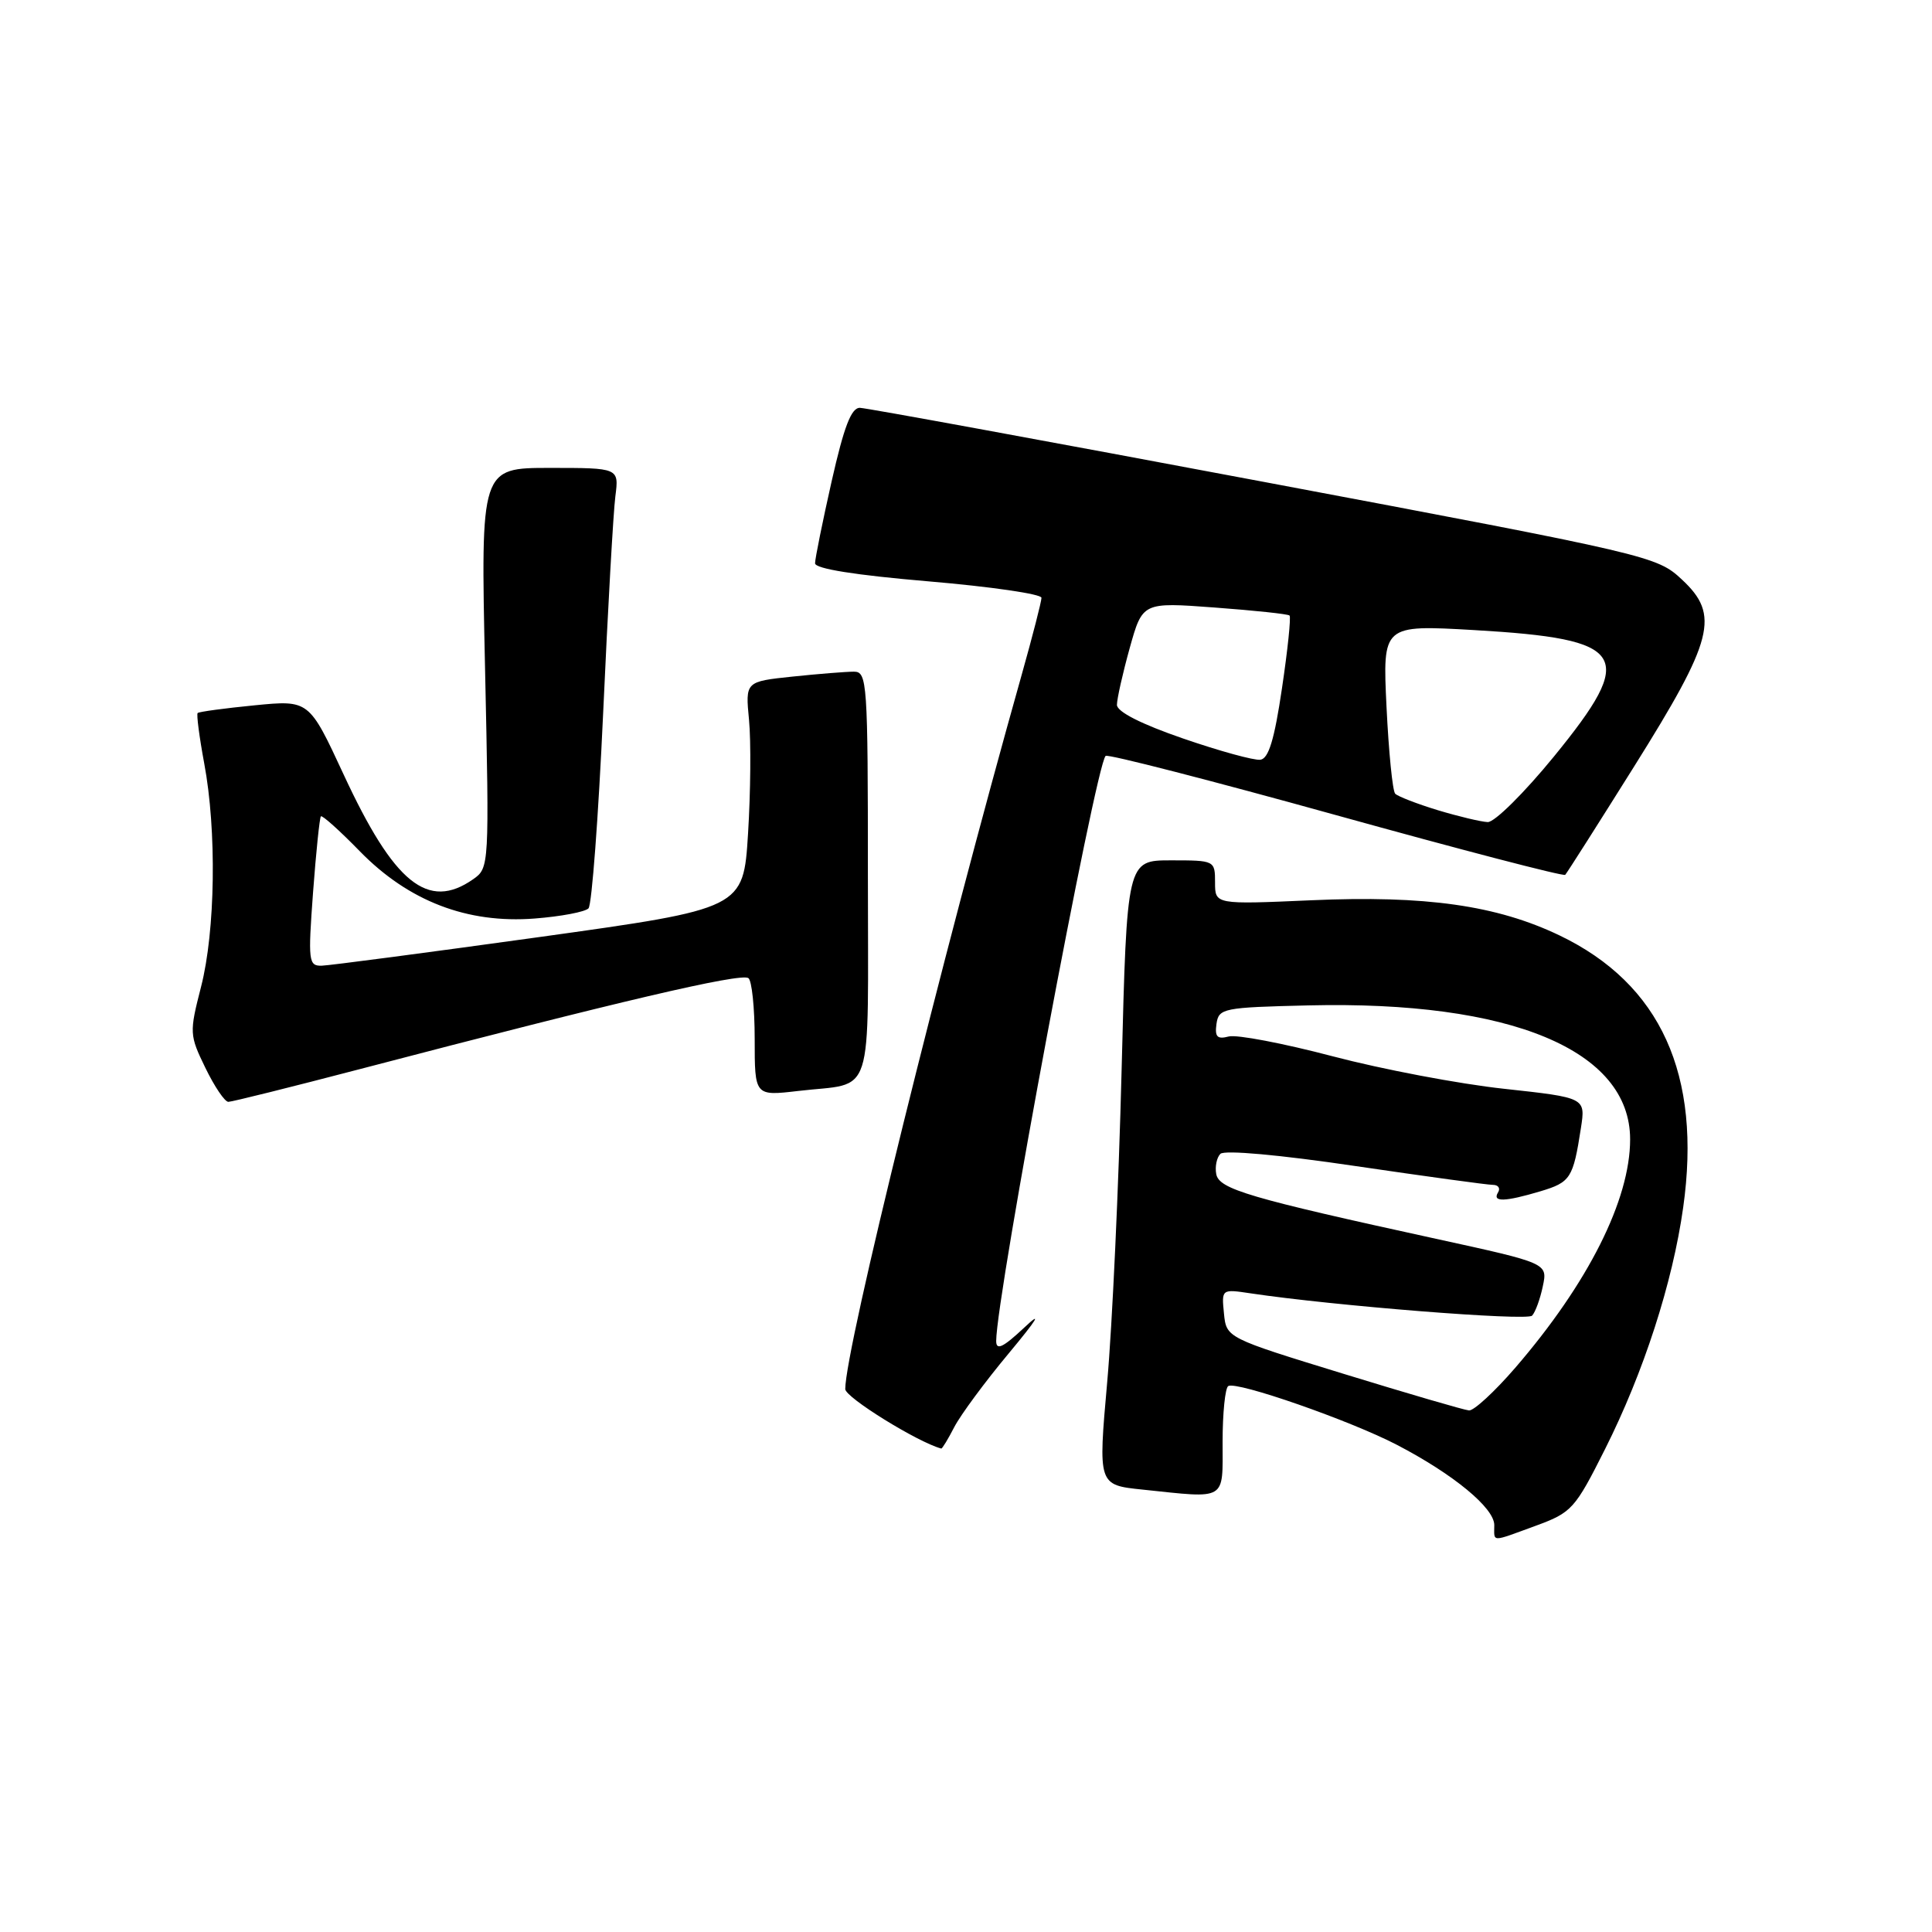 <?xml version="1.0" encoding="UTF-8" standalone="no"?>
<!DOCTYPE svg PUBLIC "-//W3C//DTD SVG 1.1//EN" "http://www.w3.org/Graphics/SVG/1.1/DTD/svg11.dtd" >
<svg xmlns="http://www.w3.org/2000/svg" xmlns:xlink="http://www.w3.org/1999/xlink" version="1.1" viewBox="0 0 256 256">
 <g >
 <path fill="currentColor"
d=" M 203.50 202.17 C 208.27 200.42 208.69 199.95 212.68 192.01 C 217.79 181.84 221.63 169.99 223.03 160.00 C 225.51 142.41 220.05 130.38 206.65 123.95 C 198.33 119.96 188.88 118.62 173.75 119.29 C 161.00 119.85 161.00 119.85 161.00 116.93 C 161.00 114.02 160.95 114.00 155.16 114.00 C 149.32 114.00 149.32 114.00 148.62 141.75 C 148.24 157.01 147.38 175.64 146.71 183.13 C 145.50 196.77 145.50 196.77 151.40 197.38 C 162.66 198.56 162.00 198.95 162.00 191.06 C 162.00 187.24 162.34 183.91 162.75 183.66 C 163.86 182.98 178.92 188.23 185.12 191.46 C 192.59 195.35 198.00 199.81 198.00 202.08 C 198.00 204.39 197.45 204.38 203.50 202.17 Z  M 126.46 189.07 C 127.30 187.46 130.54 183.07 133.67 179.32 C 137.51 174.70 138.16 173.61 135.68 175.95 C 132.90 178.55 132.00 178.98 132.00 177.69 C 132.00 171.75 145.14 101.53 146.50 100.16 C 146.78 99.89 160.50 103.42 177.00 108.00 C 193.50 112.58 207.18 116.15 207.40 115.92 C 207.62 115.69 211.72 109.24 216.52 101.58 C 227.09 84.71 227.91 81.50 222.88 76.81 C 219.55 73.69 218.78 73.51 167.50 63.86 C 138.90 58.48 114.80 54.06 113.95 54.04 C 112.80 54.01 111.84 56.51 110.20 63.76 C 108.99 69.13 108.00 74.02 108.00 74.64 C 108.00 75.36 113.34 76.21 123.00 77.03 C 131.25 77.73 138.00 78.71 138.00 79.21 C 138.00 79.70 136.83 84.25 135.41 89.30 C 124.73 127.18 112.00 178.73 112.00 184.06 C 112.00 185.16 121.59 191.10 124.72 191.94 C 124.85 191.97 125.63 190.68 126.46 189.07 Z  M 47.81 141.63 C 82.00 132.68 98.05 128.92 99.16 129.60 C 99.62 129.89 100.00 133.52 100.00 137.67 C 100.00 145.23 100.00 145.23 105.75 144.56 C 115.99 143.35 115.00 146.43 115.00 115.93 C 115.00 90.38 114.91 89.00 113.15 89.00 C 112.13 89.00 108.47 89.29 105.03 89.65 C 98.76 90.31 98.76 90.31 99.25 95.40 C 99.52 98.21 99.46 104.98 99.12 110.45 C 98.50 120.40 98.50 120.40 71.50 124.16 C 56.65 126.22 43.66 127.93 42.63 127.96 C 40.88 128.00 40.81 127.37 41.48 118.25 C 41.88 112.89 42.35 108.35 42.52 108.17 C 42.69 107.98 45.01 110.06 47.67 112.79 C 54.13 119.41 61.91 122.40 70.84 121.71 C 74.33 121.44 77.54 120.83 77.98 120.36 C 78.42 119.89 79.29 108.25 79.92 94.50 C 80.54 80.75 81.27 67.81 81.54 65.75 C 82.02 62.00 82.02 62.00 72.86 62.00 C 63.69 62.00 63.69 62.00 64.27 88.50 C 64.84 114.78 64.83 115.01 62.70 116.50 C 56.71 120.69 52.23 117.07 45.53 102.62 C 40.95 92.75 40.95 92.75 33.72 93.46 C 29.75 93.85 26.36 94.31 26.19 94.48 C 26.02 94.65 26.41 97.65 27.06 101.15 C 28.73 110.04 28.54 123.36 26.64 130.76 C 25.08 136.84 25.10 137.15 27.22 141.51 C 28.42 143.98 29.78 146.00 30.26 146.00 C 30.73 146.00 38.63 144.03 47.81 141.63 Z  M 178.00 182.03 C 162.50 177.27 162.50 177.27 162.18 174.03 C 161.86 170.81 161.87 170.80 165.68 171.37 C 176.69 173.02 202.33 175.06 203.01 174.33 C 203.44 173.88 204.08 172.12 204.43 170.44 C 205.08 167.38 205.08 167.38 190.29 164.15 C 165.51 158.74 161.54 157.57 161.16 155.58 C 160.97 154.59 161.22 153.38 161.71 152.89 C 162.24 152.36 169.56 153.02 179.55 154.50 C 188.87 155.87 197.09 157.00 197.81 157.00 C 198.53 157.00 198.84 157.45 198.50 158.00 C 197.69 159.31 199.39 159.26 204.12 157.85 C 208.11 156.65 208.45 156.13 209.48 149.47 C 210.10 145.45 210.10 145.45 199.30 144.27 C 193.36 143.63 183.15 141.69 176.61 139.97 C 170.08 138.25 163.86 137.06 162.81 137.34 C 161.29 137.74 160.95 137.39 161.19 135.67 C 161.49 133.60 162.05 133.49 173.37 133.22 C 200.21 132.58 216.00 139.15 216.00 150.97 C 216.00 158.99 210.43 170.06 200.77 181.25 C 198.04 184.41 195.28 186.95 194.65 186.89 C 194.02 186.84 186.53 184.65 178.00 182.03 Z  M 190.50 107.35 C 187.75 106.51 185.22 105.53 184.87 105.17 C 184.52 104.80 184.01 99.62 183.72 93.65 C 183.20 82.79 183.20 82.79 195.35 83.49 C 215.67 84.67 216.95 86.71 205.90 100.25 C 201.97 105.06 198.03 108.97 197.13 108.93 C 196.23 108.89 193.25 108.18 190.50 107.35 Z  M 156.75 97.85 C 151.23 95.95 148.00 94.31 148.00 93.40 C 148.00 92.61 148.76 89.23 149.69 85.88 C 151.39 79.79 151.39 79.79 160.94 80.50 C 166.20 80.89 170.67 81.36 170.87 81.56 C 171.08 81.75 170.63 86.09 169.87 91.19 C 168.87 97.98 168.10 100.53 167.00 100.67 C 166.18 100.78 161.56 99.51 156.75 97.85 Z "/>
</g>
</svg>